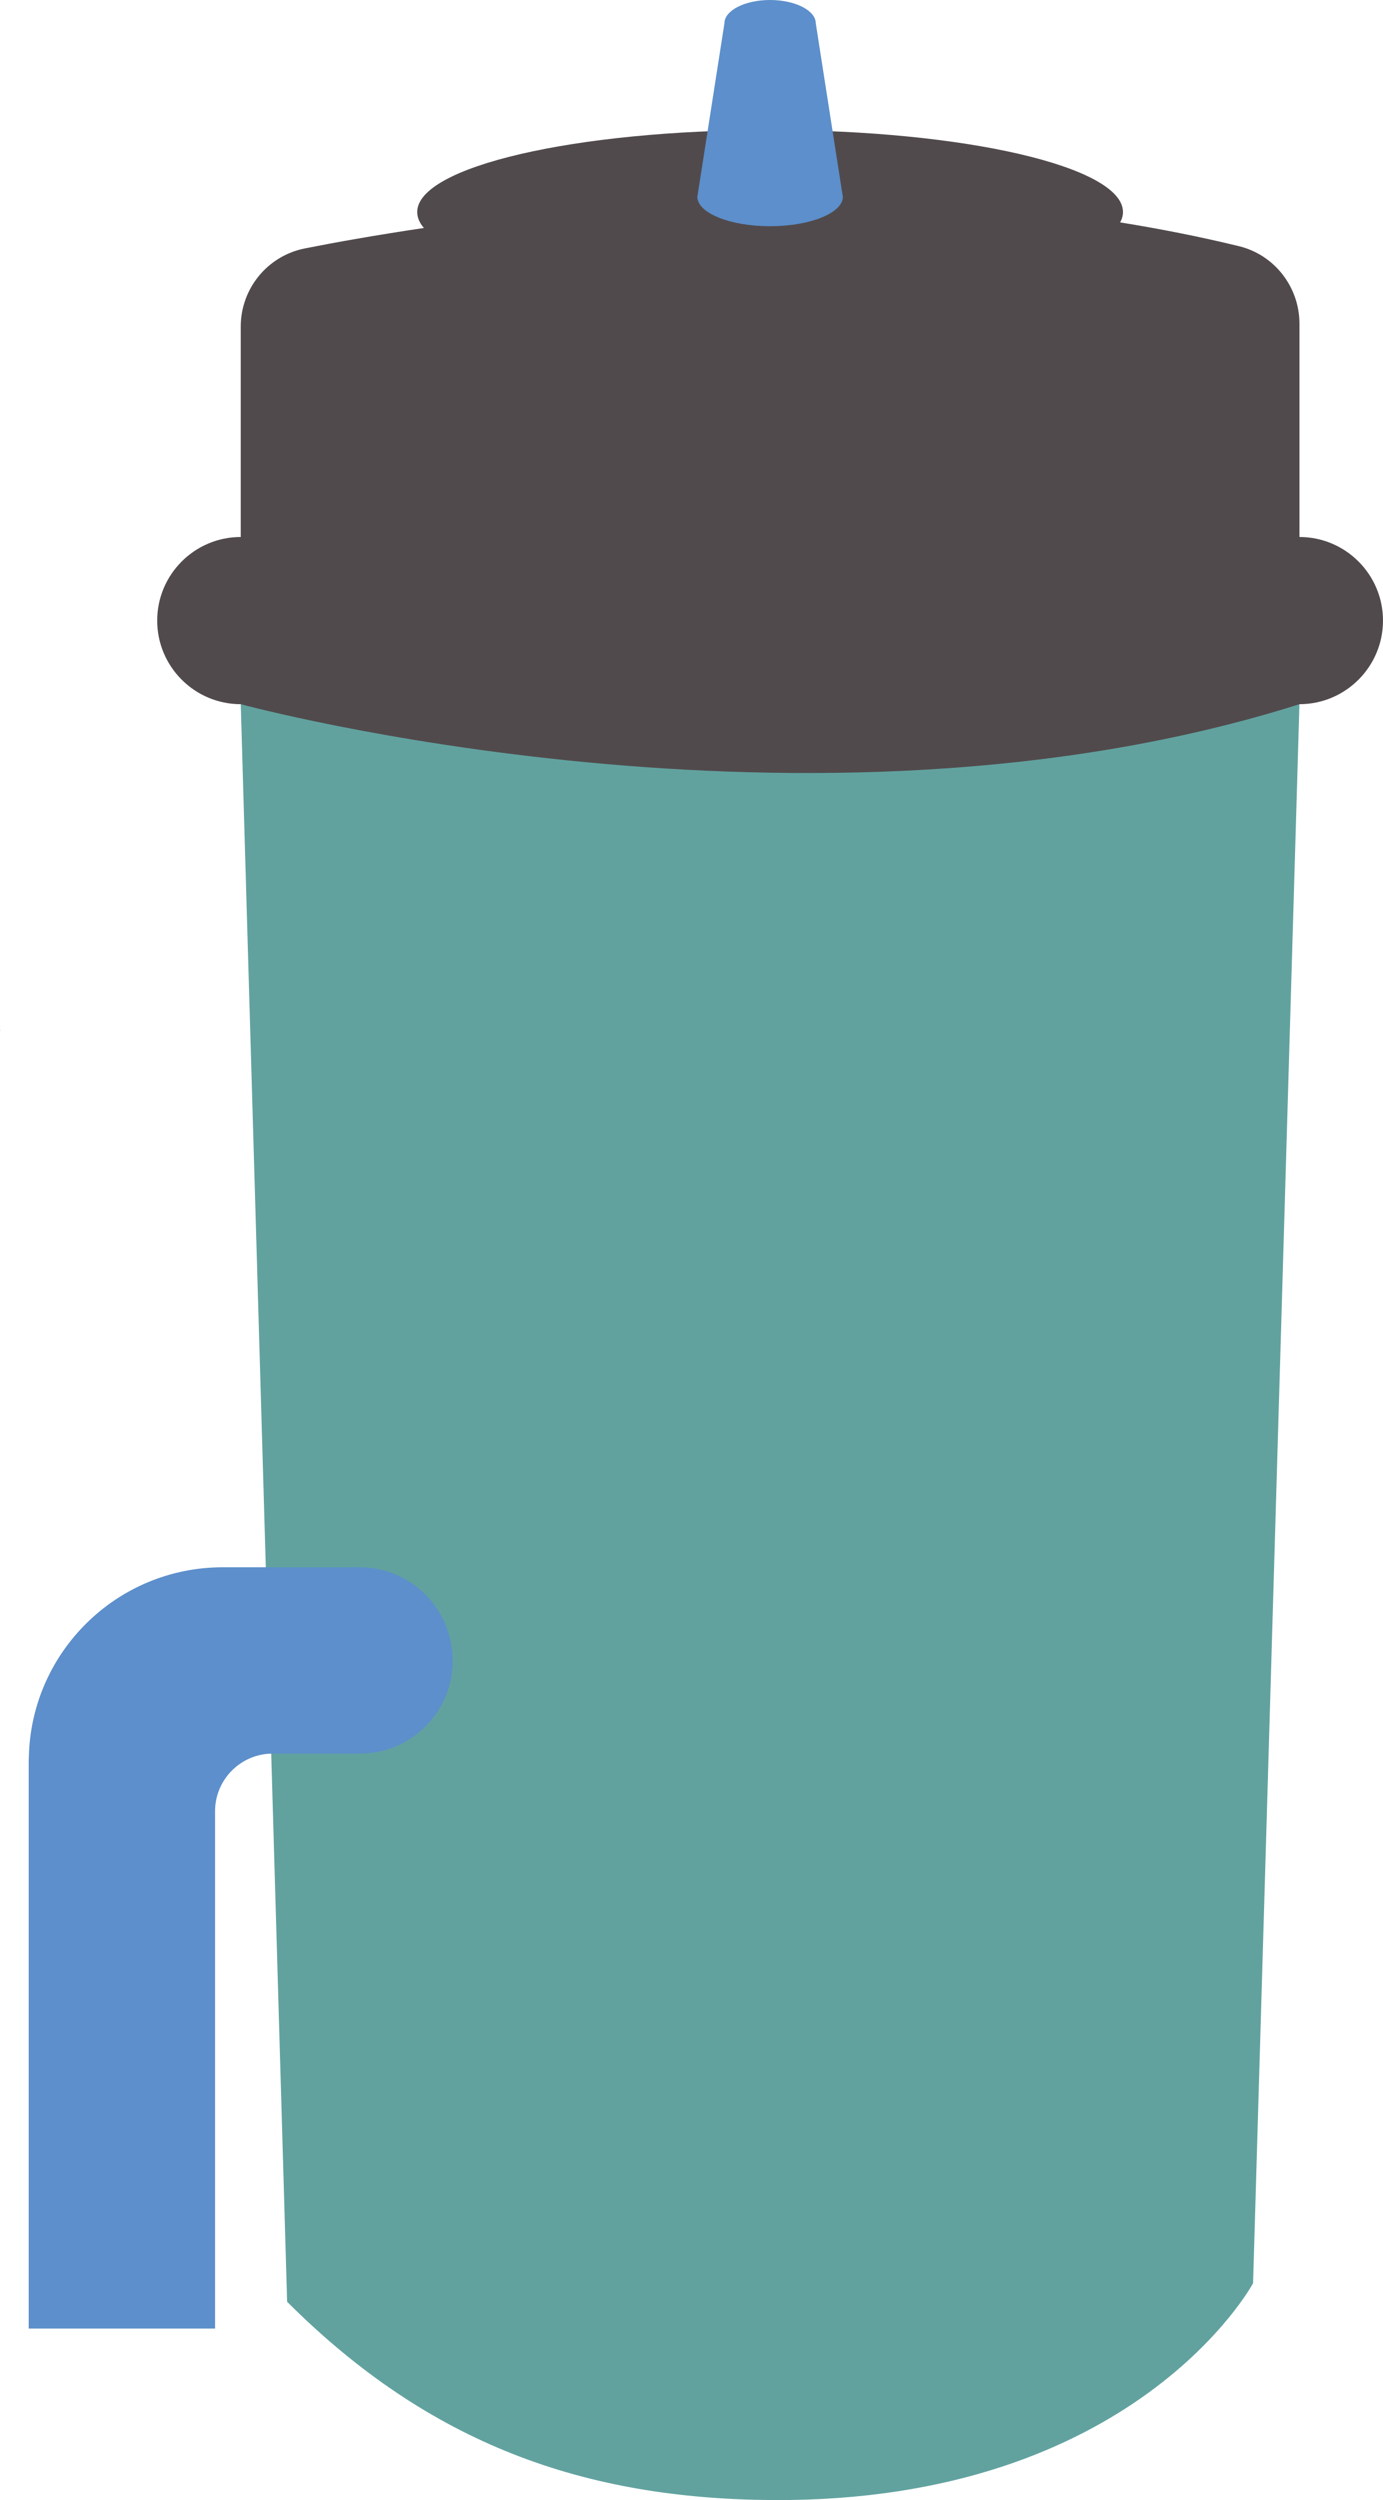 <?xml version="1.0" encoding="UTF-8"?>
<svg id="Layer_2" data-name="Layer 2" xmlns="http://www.w3.org/2000/svg" viewBox="0 0 86.75 156.71">
  <defs>
    <style>
      .cls-1 {
        fill: #61a29f;
      }

      .cls-2 {
        fill: #5c8fcb;
      }

      .cls-3 {
        fill: #514a4c;
      }
    </style>
  </defs>
  <g id="Layer_1-2" data-name="Layer 1">
    <g>
      <path class="cls-1" d="M81.51,44.08l-2.91,99.04s-7.38,13.71-30.1,13.59c-11.85-.07-21.55-3.5-30.49-12.43l-2.91-100.2s35.73,9.71,66.41,0Z"/>
      <path class="cls-3" d="M86.75,38.9c0,2.89-2.35,5.24-5.24,5.24-30.68,9.71-66.41,0-66.41,0-2.89,0-5.24-2.35-5.24-5.24s2.35-5.24,5.24-5.24v-13.18c0-2.4,1.69-4.45,4.03-4.91,1.91-.38,4.44-.83,7.46-1.28-.28-.32-.42-.66-.42-1,0-2.84,9.91-5.14,22.13-5.14s22.14,2.3,22.14,5.14c0,.22-.06,.44-.18,.65,2.49,.4,4.98,.89,7.45,1.49,2.23,.54,3.8,2.56,3.8,4.86v13.37c2.89,0,5.24,2.35,5.24,5.24Z"/>
      <path class="cls-2" d="M52.87,12.33c0,1.02-2.05,1.85-4.57,1.85s-4.56-.83-4.56-1.85l.04-.23,1.66-10.64c0-.8,1.28-1.46,2.86-1.46s2.87,.66,2.87,1.46l1.66,10.64,.04,.23Z"/>
      <path class="cls-2" d="M.01,64.53c-.01,.09-.01,.17-.01,.26v-.26H.01Z"/>
      <path class="cls-2" d="M28.4,104.08h0c0,3.23-2.61,5.84-5.84,5.84h-5.46c-1.99,0-3.61,1.62-3.61,3.61v32.43H1.8v-35.55c0-.09,0-.17,.01-.26,.13-6.6,5.53-11.91,12.16-11.91h8.58c3.23,0,5.84,2.61,5.84,5.84Z"/>
    </g>
  </g>
</svg>